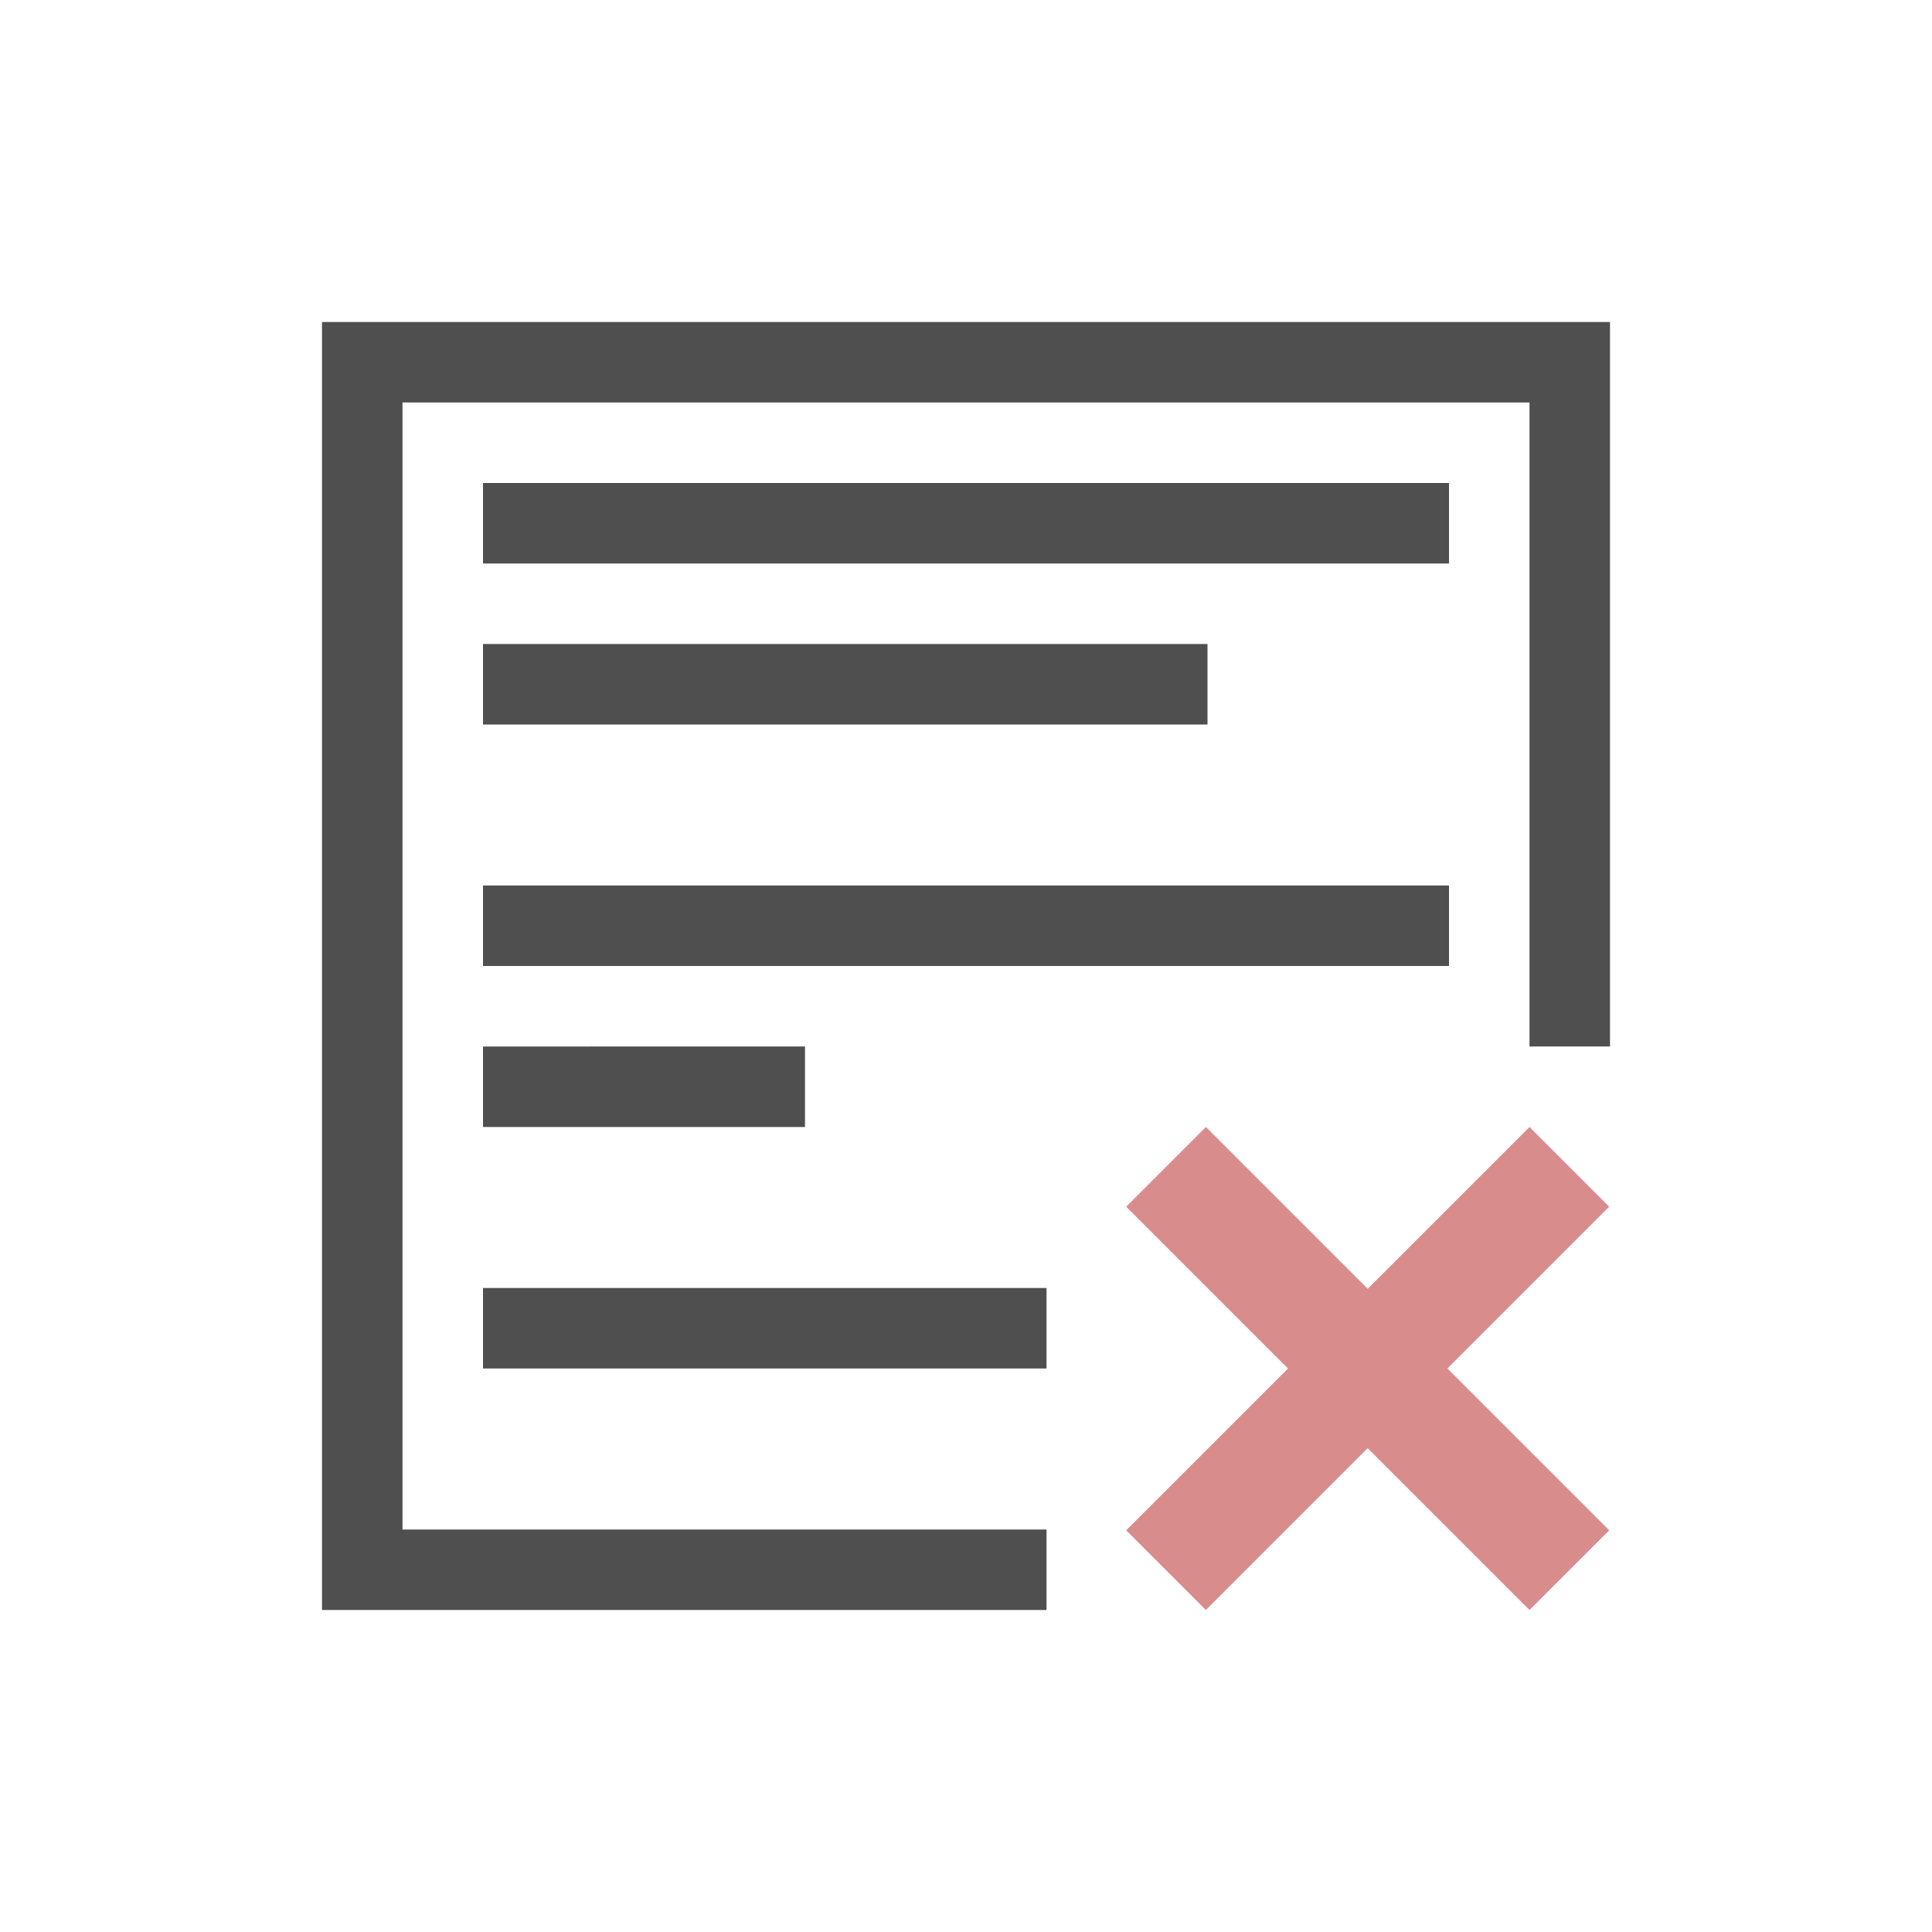 <svg xmlns="http://www.w3.org/2000/svg" viewBox="0 0 24 24">
    <path d="M4 4v16h9v-1H5V5h14v8h1V4H4zm2 2v1h12V6H6zm0 2v1h9V8H6zm0 3v1h12v-1H6zm0 2v1h4v-1H6zm0 3v1h7v-1H6z" style="fill:currentColor;fill-opacity:1;stroke:none;color:#050505;opacity:.7"/>
    <path d="m14.98 14-.99.99L16 17l-2.01 2.01.99.99 2.01-2.01L19 20l.99-.99L17.98 17l2.01-2.01L19 14l-2.01 2.01L14.98 14z" style="fill:currentColor;fill-opacity:1;stroke:none;color:#d98c8c"/>
</svg>
